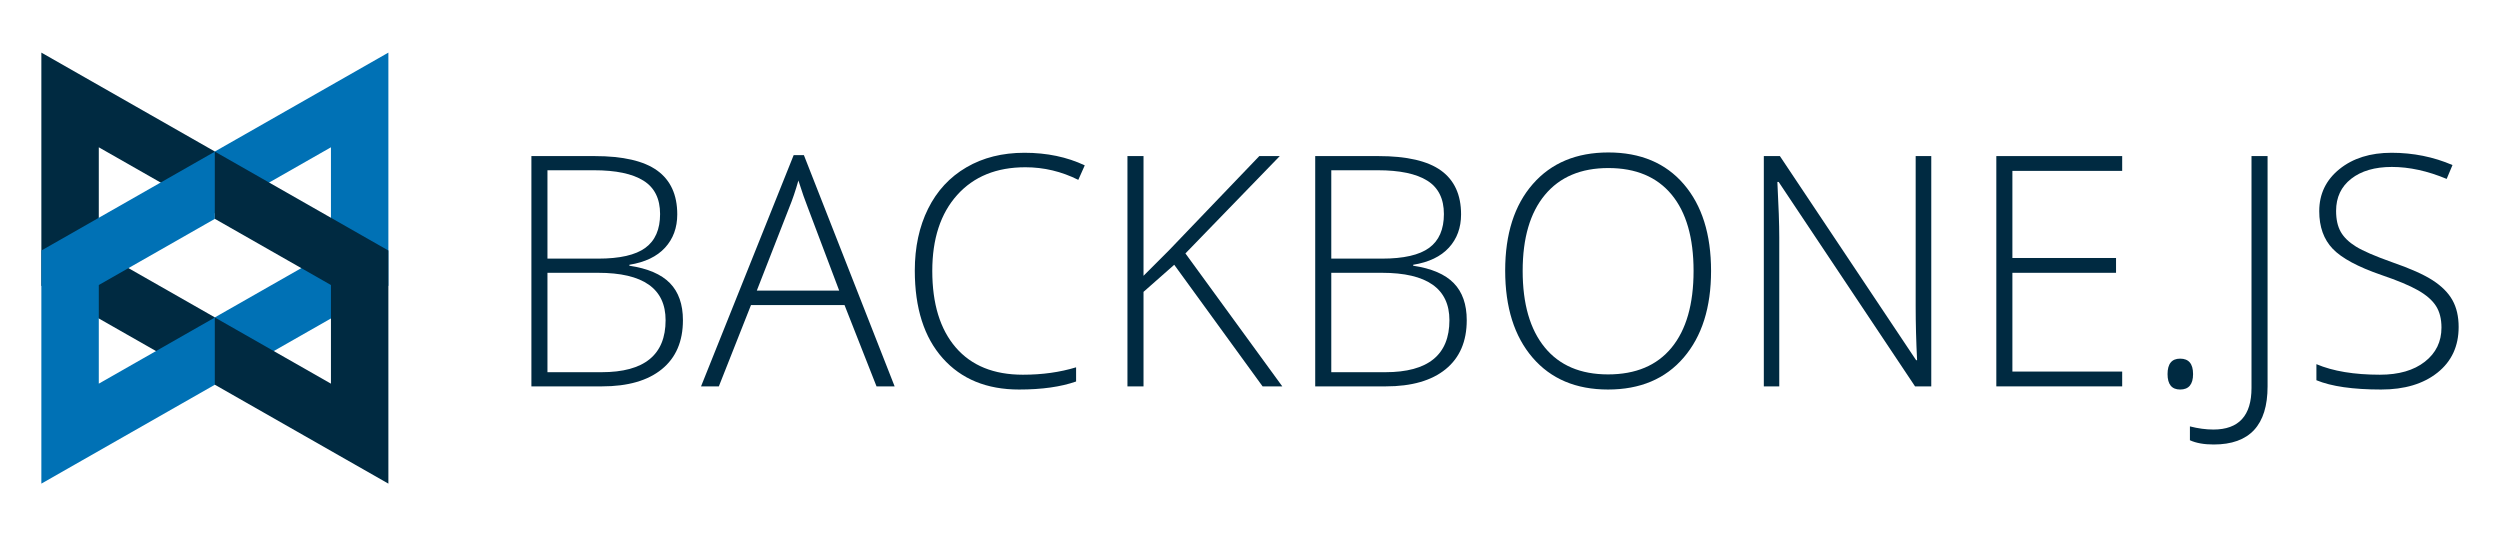 <svg xmlns="http://www.w3.org/2000/svg" fill="none" aria-hidden="true" viewBox="0 0 238 51"><g id="BackboneJS"><g id="Group"><g id="Vector"><path fill="#002A41" d="M50.589 14.859H56.602C59.311 14.859 61.301 15.319 62.57 16.238C63.84 17.158 64.475 18.548 64.475 20.407C64.475 21.677 64.088 22.734 63.313 23.579C62.538 24.424 61.406 24.966 59.916 25.206V25.296C61.666 25.556 62.953 26.108 63.778 26.953C64.602 27.798 65.015 28.975 65.015 30.484C65.015 32.504 64.345 34.058 63.005 35.148C61.666 36.238 59.766 36.783 57.307 36.783H50.589V14.859ZM52.118 24.621H56.947C59.006 24.621 60.504 24.279 61.438 23.594C62.373 22.909 62.84 21.837 62.84 20.377C62.84 18.918 62.313 17.858 61.258 17.198C60.203 16.538 58.632 16.208 56.542 16.208H52.118V24.621ZM52.118 25.971V35.433H57.277C61.336 35.433 63.365 33.783 63.365 30.484C63.365 27.475 61.226 25.971 56.947 25.971H52.118Z"/><path fill="#002A41" d="M80.4 29.045H71.493L68.434 36.783H66.739L75.557 14.769H76.531L85.169 36.783H83.445L80.4 29.045ZM72.048 27.665H79.891L76.906 19.762C76.656 19.142 76.357 18.283 76.007 17.183C75.737 18.143 75.442 19.013 75.122 19.792L72.048 27.665Z"/><path fill="#002A41" d="M97.616 15.923C94.867 15.923 92.702 16.803 91.123 18.563C89.543 20.322 88.753 22.732 88.753 25.791C88.753 28.92 89.498 31.349 90.988 33.079C92.477 34.808 94.606 35.673 97.376 35.673C99.215 35.673 100.905 35.438 102.444 34.968V36.318C100.995 36.828 99.185 37.083 97.016 37.083C93.937 37.083 91.512 36.088 89.743 34.098C87.973 32.109 87.089 29.33 87.089 25.761C87.089 23.531 87.511 21.567 88.356 19.867C89.201 18.168 90.415 16.856 92 15.931C93.584 15.006 95.426 14.544 97.526 14.544C99.665 14.544 101.58 14.944 103.269 15.743L102.654 17.123C101.055 16.323 99.375 15.923 97.616 15.923Z"/><path fill="#002A41" d="M122.074 36.783H120.199L111.787 25.206L108.863 27.785V36.783H107.333V14.859H108.863V26.256L111.292 23.826L119.885 14.859H121.834L112.852 24.126L122.074 36.783Z"/><path fill="#002A41" d="M125.208 14.859H131.221C133.931 14.859 135.92 15.319 137.19 16.238C138.459 17.158 139.094 18.548 139.094 20.407C139.094 21.677 138.707 22.734 137.932 23.579C137.157 24.424 136.025 24.966 134.536 25.206V25.296C136.285 25.556 137.572 26.108 138.397 26.953C139.222 27.798 139.634 28.975 139.634 30.484C139.634 32.504 138.964 34.058 137.625 35.148C136.285 36.238 134.386 36.783 131.926 36.783H125.208V14.859ZM126.738 24.621H131.566C133.626 24.621 135.123 24.279 136.058 23.594C136.992 22.909 137.46 21.837 137.46 20.377C137.46 18.918 136.932 17.858 135.878 17.198C134.823 16.538 133.251 16.208 131.161 16.208H126.738V24.621ZM126.738 25.971V35.433H131.896C135.955 35.433 137.985 33.783 137.985 30.484C137.985 27.475 135.845 25.971 131.566 25.971H126.738Z"/><path fill="#002A41" d="M162.893 25.791C162.893 29.27 162.023 32.022 160.283 34.046C158.544 36.07 156.145 37.083 153.085 37.083C150.036 37.083 147.642 36.07 145.902 34.046C144.163 32.022 143.293 29.26 143.293 25.761C143.293 22.272 144.17 19.525 145.925 17.52C147.679 15.516 150.076 14.514 153.115 14.514C156.175 14.514 158.569 15.521 160.298 17.535C162.028 19.55 162.893 22.302 162.893 25.791ZM144.958 25.791C144.958 28.93 145.657 31.357 147.057 33.071C148.457 34.786 150.466 35.643 153.085 35.643C155.725 35.643 157.742 34.793 159.136 33.094C160.531 31.394 161.228 28.96 161.228 25.791C161.228 22.632 160.531 20.21 159.136 18.525C157.742 16.841 155.735 15.998 153.115 15.998C150.506 15.998 148.494 16.848 147.08 18.548C145.665 20.247 144.958 22.662 144.958 25.791Z"/><path fill="#002A41" d="M183.857 36.783H182.312L169.326 17.318H169.206C169.326 19.637 169.386 21.387 169.386 22.567V36.783H167.916V14.859H169.446L182.417 34.293H182.507C182.417 32.494 182.372 30.784 182.372 29.165V14.859H183.857V36.783Z"/><path fill="#002A41" d="M202.032 36.783H190.05V14.859H202.032V16.268H191.58V24.561H201.447V25.971H191.58V35.373H202.032V36.783Z"/><path fill="#002A41" d="M206.351 35.613C206.351 34.633 206.751 34.143 207.55 34.143C208.37 34.143 208.78 34.633 208.78 35.613C208.78 36.593 208.37 37.083 207.55 37.083C206.751 37.083 206.351 36.593 206.351 35.613Z"/><path fill="#002A41" d="M210.744 42.316C209.825 42.316 209.07 42.181 208.48 41.911V40.592C209.26 40.791 210.005 40.892 210.714 40.892C213.134 40.892 214.343 39.572 214.343 36.933V14.859H215.873V36.783C215.873 40.472 214.164 42.316 210.744 42.316Z"/><path fill="#002A41" d="M234.063 31.129C234.063 32.959 233.391 34.408 232.046 35.478C230.701 36.548 228.914 37.083 226.685 37.083C224.006 37.083 221.951 36.788 220.522 36.198V34.668C222.101 35.338 224.116 35.673 226.565 35.673C228.365 35.673 229.792 35.261 230.846 34.436C231.901 33.611 232.428 32.529 232.428 31.189C232.428 30.359 232.254 29.672 231.904 29.127C231.554 28.582 230.984 28.085 230.194 27.635C229.404 27.185 228.245 26.701 226.715 26.181C224.476 25.411 222.929 24.578 222.074 23.684C221.219 22.789 220.792 21.597 220.792 20.107C220.792 18.468 221.434 17.131 222.719 16.096C224.003 15.061 225.655 14.544 227.675 14.544C229.734 14.544 231.669 14.934 233.478 15.713L232.923 17.033C231.104 16.273 229.364 15.893 227.705 15.893C226.085 15.893 224.796 16.268 223.836 17.018C222.876 17.768 222.396 18.788 222.396 20.077C222.396 20.887 222.544 21.552 222.839 22.072C223.134 22.592 223.616 23.059 224.286 23.474C224.956 23.889 226.105 24.386 227.735 24.966C229.444 25.556 230.729 26.128 231.589 26.683C232.448 27.238 233.076 27.868 233.471 28.572C233.866 29.277 234.063 30.13 234.063 31.129Z"/></g><g id="Group_2"><path id="Vector_2" fill="#002A41" d="M3.937 5.008V27.2L20.455 36.616V30.215L9.405 23.916V14.022L20.455 20.321V14.424L3.937 5.008Z"/><path id="Vector_3" fill="#0071B5" d="M36.974 5.008V27.2L20.455 36.616V30.215L31.506 23.916V14.022L20.455 20.321V14.424L36.974 5.008Z"/><path id="Vector_4" fill="#0071B5" d="M3.937 46.042V23.85L20.455 14.434V20.834L9.405 27.134V36.525L20.455 30.225V36.626L3.937 46.042Z"/><path id="Vector_5" fill="#002A41" d="M36.974 46.042V23.85L20.455 14.434V20.834L31.506 27.134V36.525L20.455 30.225V36.626L36.974 46.042Z"/></g></g></g></svg>